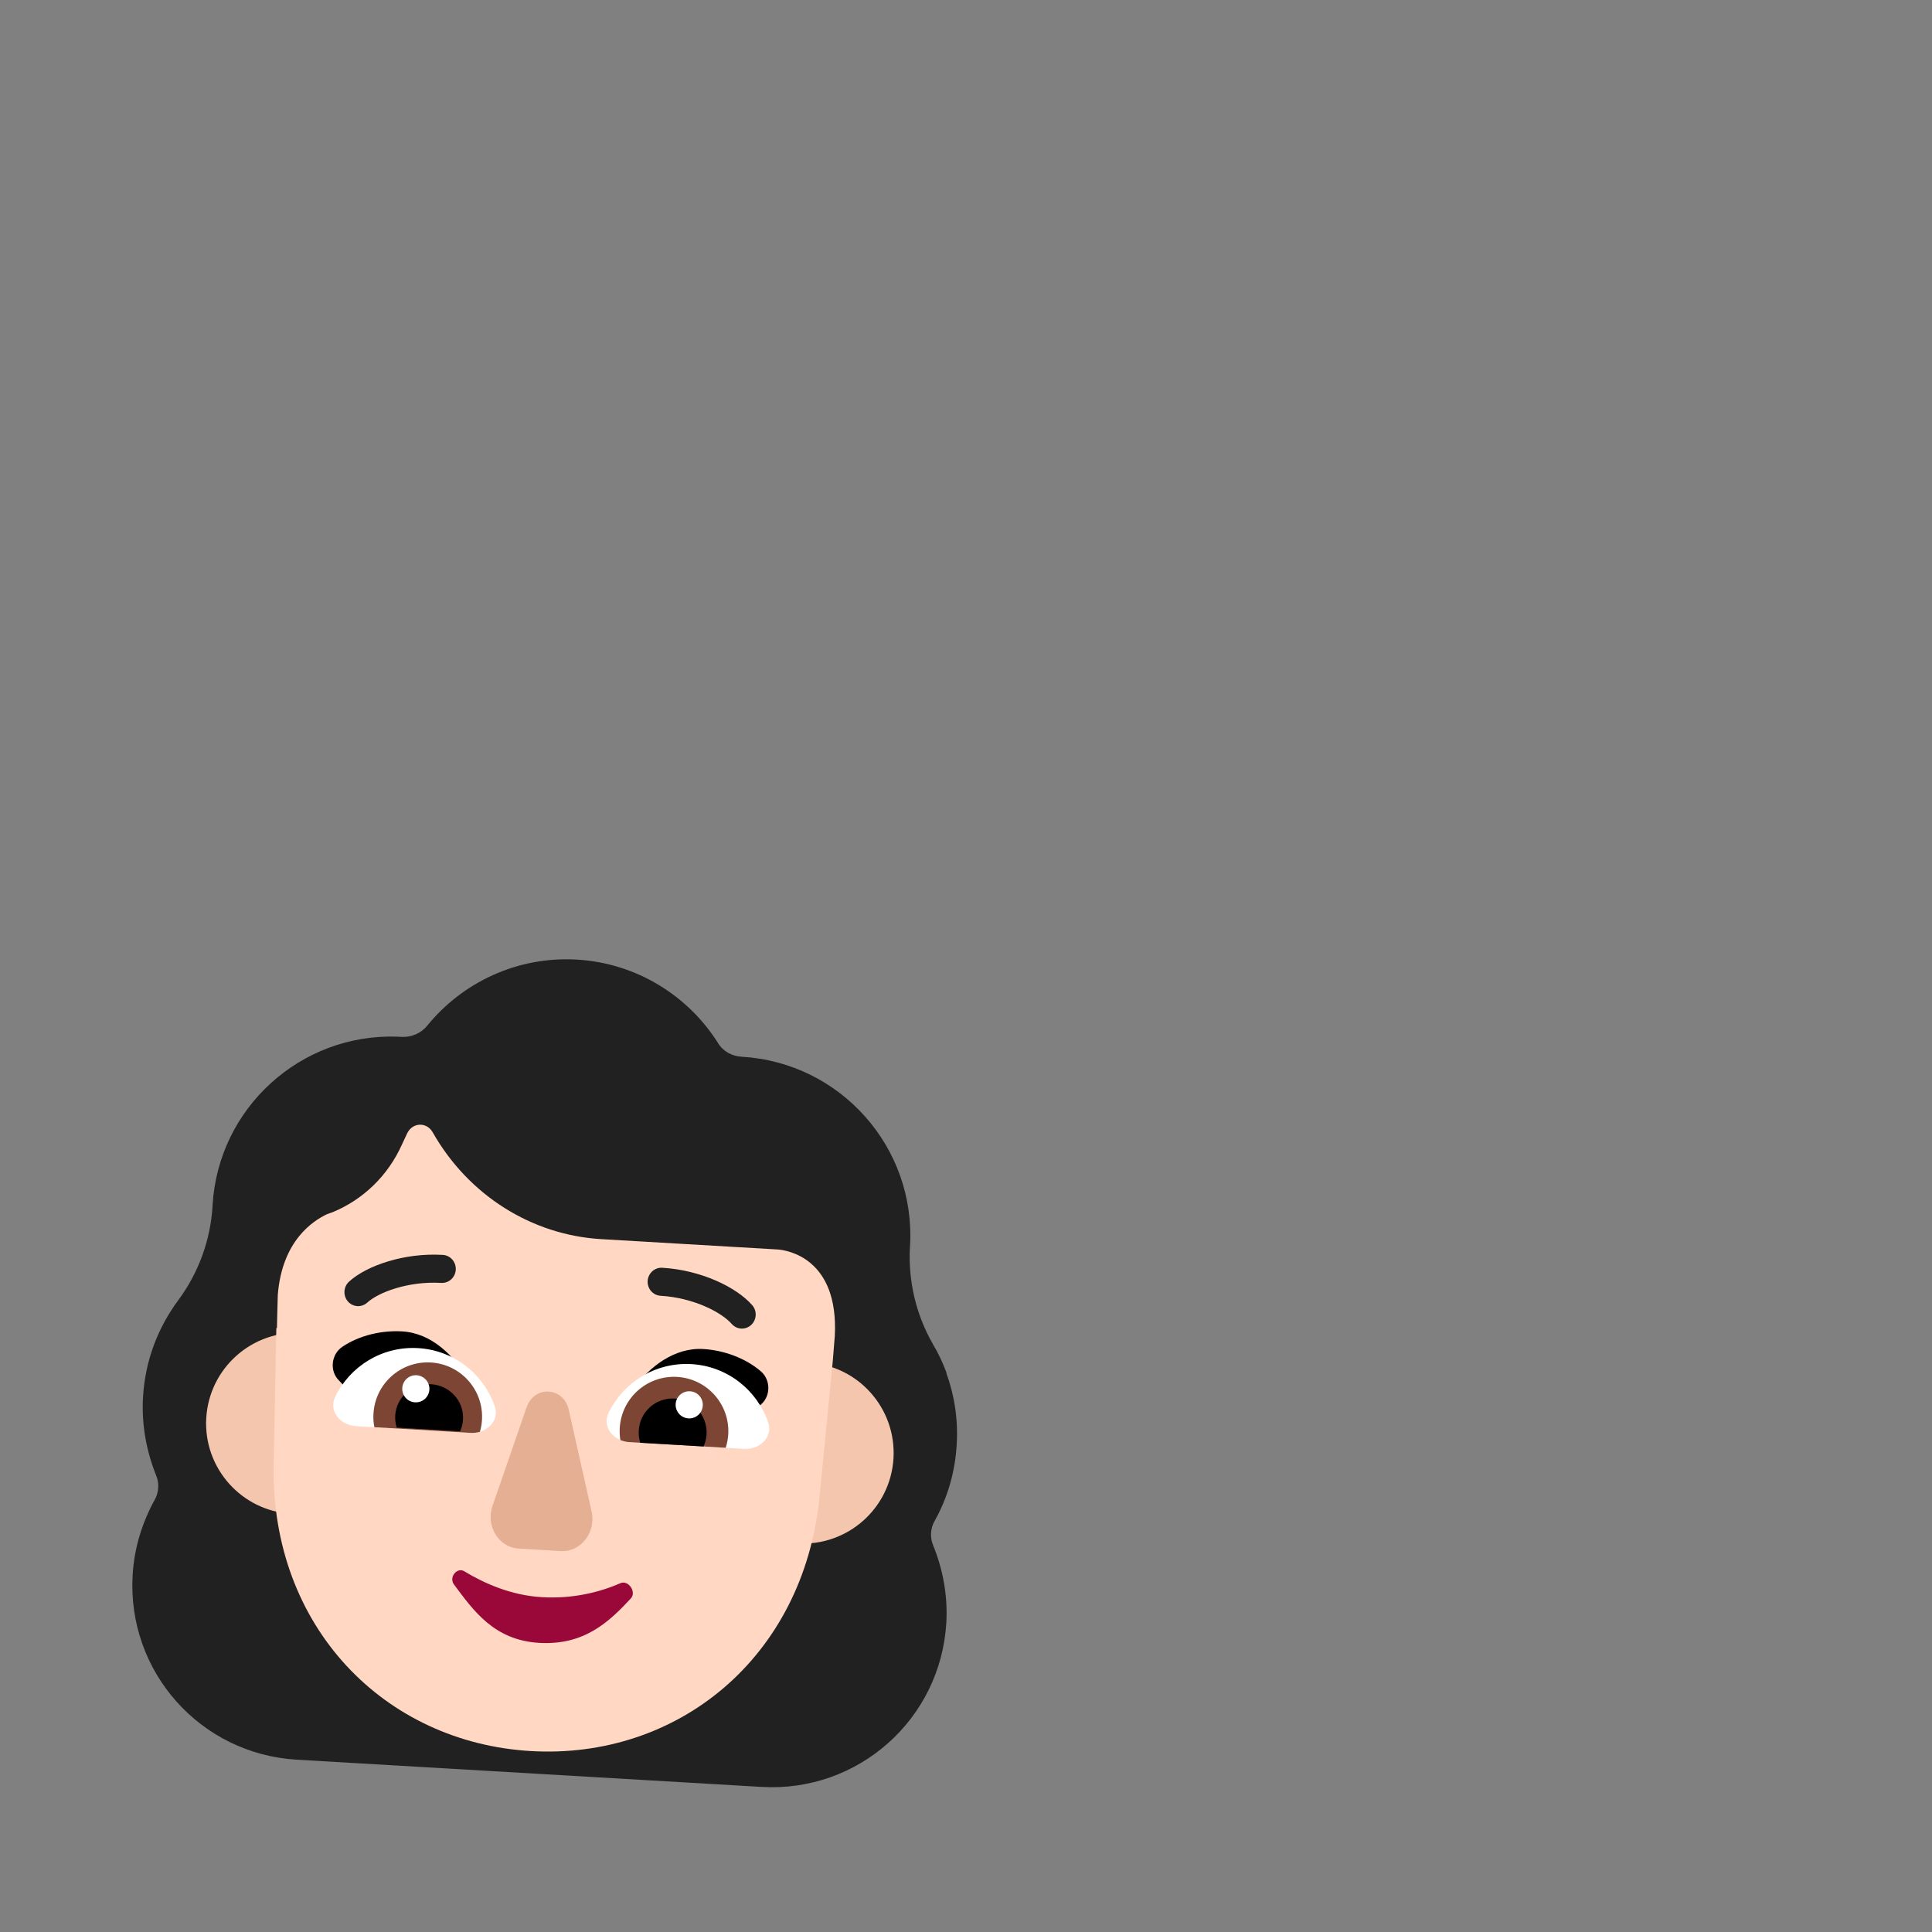 <svg width="32" height="32" viewBox="0 0 32 32" fill="none" xmlns="http://www.w3.org/2000/svg">
<rect x="0" y="0" width="32" height="32" fill="#808080" stroke="none"/>
<path d="M15.846 23.926C15.82 24.381 15.694 24.811 15.481 25.19C15.41 25.313 15.401 25.468 15.457 25.599C15.616 25.991 15.7 26.424 15.674 26.878C15.58 28.476 14.215 29.69 12.617 29.597L4.915 29.146C3.317 29.052 2.103 27.687 2.197 26.089C2.223 25.635 2.357 25.215 2.561 24.844C2.632 24.72 2.641 24.566 2.585 24.435C2.426 24.034 2.342 23.601 2.369 23.137C2.405 22.53 2.618 21.988 2.953 21.535L2.955 21.532C3.292 21.077 3.488 20.533 3.521 19.97L3.521 19.961C3.615 18.352 4.977 17.117 6.579 17.17C6.604 17.171 6.629 17.172 6.655 17.174C6.818 17.183 6.978 17.11 7.076 16.989C7.655 16.275 8.565 15.836 9.555 15.894C10.545 15.952 11.397 16.494 11.889 17.27C11.972 17.412 12.122 17.494 12.286 17.503C13.92 17.599 15.169 19.002 15.073 20.637L15.072 20.646C15.039 21.209 15.17 21.773 15.452 22.263L15.453 22.266C15.544 22.416 15.616 22.574 15.679 22.741L15.674 22.741C15.808 23.108 15.871 23.507 15.846 23.926Z" fill="#212121"/>
<path d="M6.411 23.663C6.363 24.49 5.653 25.121 4.826 25.073C3.999 25.024 3.368 24.315 3.416 23.488C3.465 22.661 4.174 22.029 5.001 22.078C5.828 22.126 6.46 22.836 6.411 23.663Z" fill="#F4C6AD"/>
<path d="M14.799 24.154C14.75 24.981 14.04 25.612 13.213 25.564C12.386 25.515 11.755 24.806 11.804 23.979C11.852 23.152 12.562 22.52 13.389 22.569C14.216 22.617 14.847 23.327 14.799 24.154Z" fill="#F4C6AD"/>
<path d="M4.577 21.997L4.587 21.998L4.593 21.743L4.601 21.448C4.673 20.539 5.195 20.216 5.416 20.111C5.43 20.107 5.446 20.101 5.463 20.094C5.48 20.088 5.497 20.081 5.511 20.077C6.008 19.871 6.422 19.482 6.658 18.956L6.743 18.774C6.828 18.592 7.062 18.577 7.164 18.75C7.755 19.796 8.807 20.457 9.959 20.524L12.876 20.695C13.043 20.705 13.893 20.843 13.827 22.126L13.794 22.537L13.574 24.797C13.306 27.465 11.215 29.145 8.791 29.003C6.368 28.861 4.487 26.949 4.532 24.267L4.577 21.997Z" fill="#FFD7C2"/>
<path d="M6.66 22.052C7.143 22.08 7.52 22.447 7.74 22.841C7.52 22.896 7.306 22.945 7.094 22.993C6.731 23.076 6.373 23.157 6 23.27L5.616 22.867C5.452 22.707 5.486 22.426 5.675 22.304C5.954 22.117 6.323 22.032 6.66 22.052Z" fill="black"/>
<path d="M11.648 22.344C11.173 22.316 10.756 22.637 10.492 23.002C10.699 23.081 10.901 23.152 11.101 23.223C11.457 23.35 11.805 23.473 12.162 23.63L12.589 23.275C12.771 23.135 12.77 22.852 12.597 22.709C12.341 22.491 11.985 22.364 11.648 22.344Z" fill="black"/>
<path d="M6.083 21.575C6.17 21.496 6.334 21.404 6.558 21.337C6.777 21.271 7.038 21.233 7.308 21.249C7.434 21.256 7.541 21.159 7.549 21.031C7.556 20.902 7.461 20.793 7.335 20.785C7.01 20.766 6.696 20.811 6.43 20.892C6.168 20.97 5.935 21.088 5.781 21.228C5.688 21.313 5.679 21.46 5.762 21.556C5.846 21.652 5.989 21.66 6.083 21.575Z" fill="#212121"/>
<path d="M12.119 21.928C12.042 21.84 11.89 21.729 11.676 21.637C11.465 21.545 11.21 21.478 10.941 21.462C10.815 21.454 10.72 21.345 10.727 21.217C10.735 21.089 10.842 20.991 10.968 20.998C11.294 21.017 11.6 21.099 11.854 21.209C12.106 21.318 12.323 21.462 12.46 21.619C12.543 21.715 12.534 21.861 12.44 21.947C12.346 22.032 12.203 22.024 12.119 21.928Z" fill="#212121"/>
<path d="M8.724 23.304L8.16 24.936C8.039 25.268 8.257 25.63 8.586 25.649L9.291 25.691C9.62 25.71 9.879 25.376 9.798 25.032L9.419 23.345C9.331 22.971 8.855 22.943 8.724 23.304Z" fill="#E5AF93"/>
<path d="M8.974 26.454C8.467 26.425 8.019 26.225 7.689 26.025C7.571 25.953 7.431 26.124 7.518 26.242C7.843 26.678 8.183 27.167 8.93 27.211C9.677 27.255 10.088 26.863 10.448 26.476C10.549 26.368 10.406 26.166 10.278 26.222C9.943 26.368 9.497 26.485 8.974 26.454Z" fill="#990838"/>
<path d="M7.797 23.732C8.055 23.747 8.279 23.537 8.195 23.293C8.012 22.76 7.522 22.364 6.925 22.329C6.328 22.294 5.795 22.63 5.551 23.138C5.439 23.371 5.636 23.606 5.894 23.621L7.797 23.732Z" fill="white"/>
<path d="M10.423 23.886C10.165 23.871 9.967 23.636 10.079 23.403C10.323 22.896 10.856 22.559 11.453 22.594C12.05 22.629 12.54 23.026 12.723 23.558C12.807 23.803 12.584 24.013 12.326 23.998L10.423 23.886Z" fill="white"/>
<path d="M6.186 23.413C6.181 23.49 6.186 23.566 6.201 23.639L7.798 23.733C7.85 23.736 7.901 23.729 7.949 23.715C7.967 23.652 7.979 23.586 7.983 23.518C8.012 23.022 7.633 22.596 7.137 22.567C6.641 22.538 6.215 22.916 6.186 23.413Z" fill="#7D4533"/>
<path d="M12.062 23.757C12.057 23.835 12.043 23.909 12.02 23.98L10.424 23.886C10.371 23.883 10.321 23.871 10.275 23.852C10.265 23.787 10.261 23.72 10.265 23.652C10.294 23.155 10.72 22.777 11.216 22.806C11.712 22.835 12.091 23.261 12.062 23.757Z" fill="#7D4533"/>
<path d="M6.546 23.445C6.542 23.515 6.551 23.582 6.572 23.645L7.62 23.707C7.648 23.647 7.665 23.581 7.669 23.511C7.687 23.207 7.45 22.946 7.14 22.927C6.83 22.909 6.564 23.141 6.546 23.445Z" fill="black"/>
<path d="M11.703 23.758C11.698 23.83 11.681 23.897 11.653 23.958L10.605 23.897C10.585 23.833 10.575 23.764 10.58 23.692C10.598 23.382 10.864 23.146 11.174 23.164C11.484 23.182 11.721 23.448 11.703 23.758Z" fill="black"/>
<path d="M6.874 23.227C6.998 23.235 7.105 23.14 7.112 23.016C7.119 22.892 7.024 22.786 6.9 22.778C6.776 22.771 6.67 22.866 6.663 22.99C6.655 23.114 6.75 23.22 6.874 23.227Z" fill="white"/>
<path d="M11.403 23.493C11.279 23.486 11.184 23.379 11.191 23.255C11.198 23.131 11.305 23.037 11.429 23.044C11.553 23.051 11.648 23.157 11.64 23.282C11.633 23.406 11.527 23.5 11.403 23.493Z" fill="white"/>
</svg>
